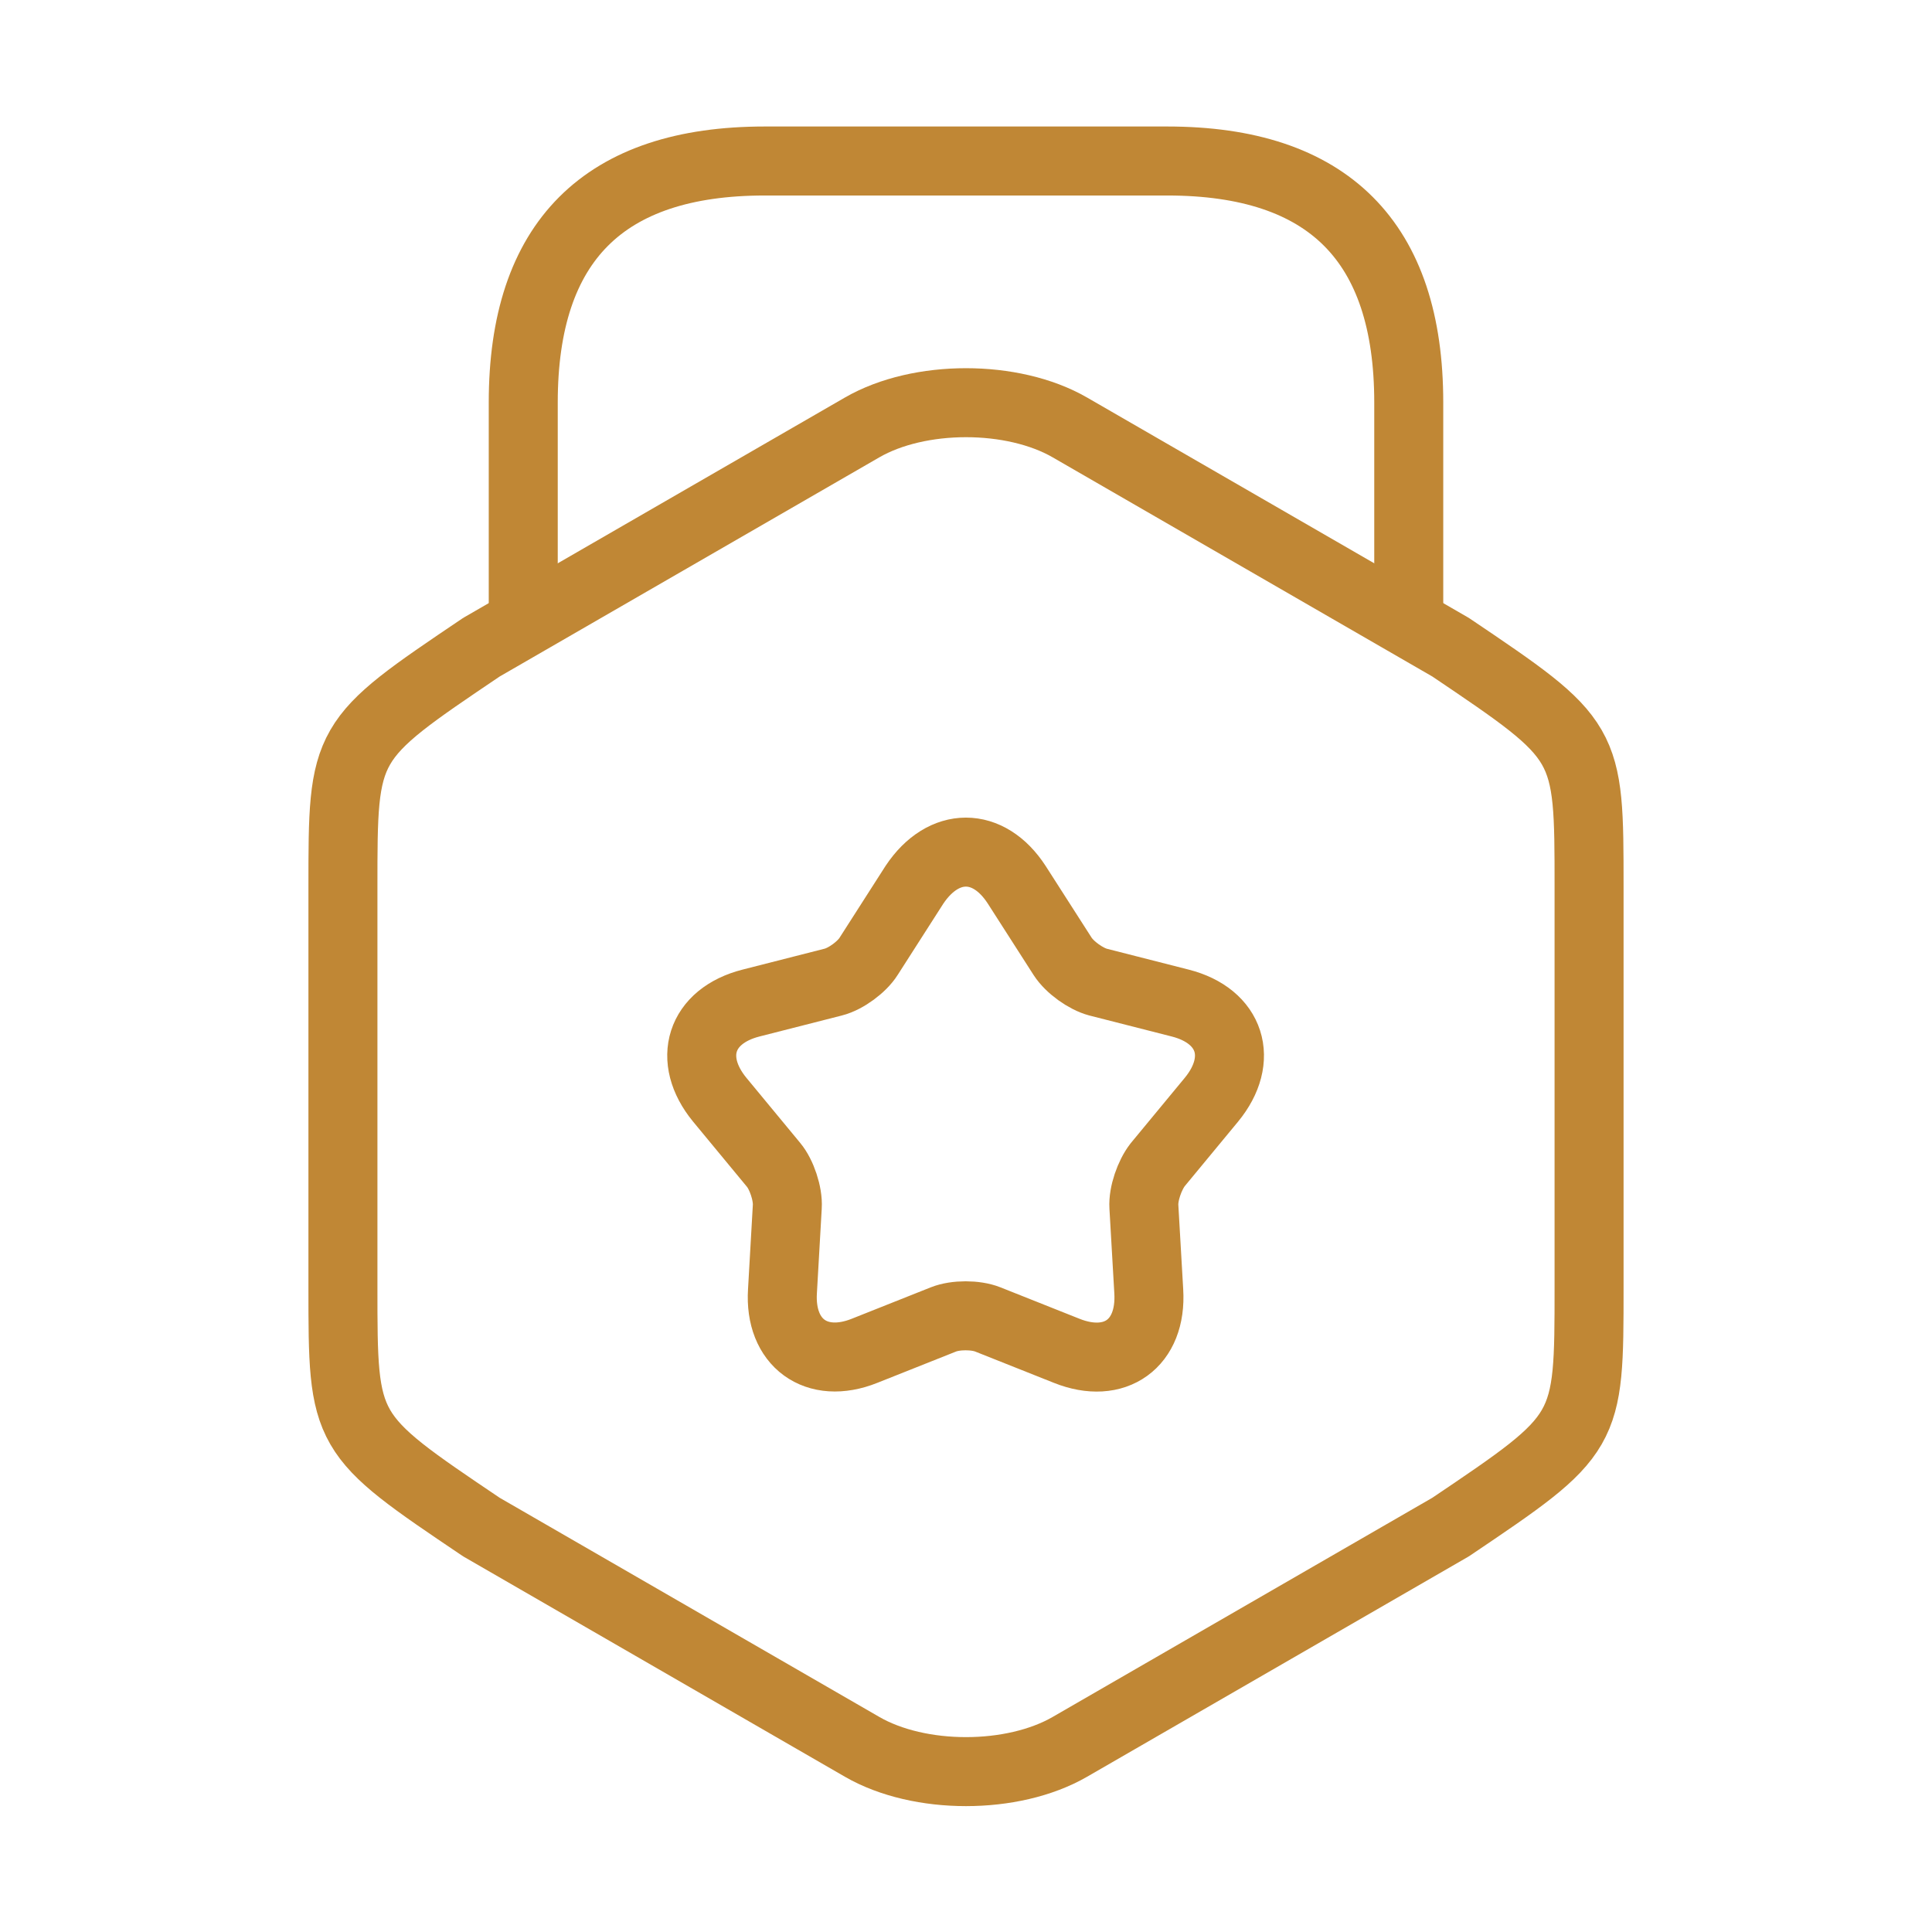 <svg width="42" height="42" viewBox="0 0 42 42" fill="none" xmlns="http://www.w3.org/2000/svg">
<path d="M7.455 19.285V27.983C7.455 31.168 7.455 31.168 10.465 33.197L18.742 37.975C19.985 38.693 22.015 38.693 23.258 37.975L31.535 33.197C34.545 31.168 34.545 31.168 34.545 27.983V19.285C34.545 16.1 34.545 16.1 31.535 14.07L23.258 9.292C22.015 8.575 19.985 8.575 18.742 9.292L10.465 14.07C7.455 16.1 7.455 16.1 7.455 19.285Z" stroke="#C08735" stroke-width="1.5" stroke-linecap="round" stroke-linejoin="round"/>
<path d="M30.625 13.352V8.75C30.625 5.25 28.875 3.5 25.375 3.5H16.625C13.125 3.5 11.375 5.25 11.375 8.75V13.23" stroke="#C08735" stroke-width="1.5" stroke-linecap="round" stroke-linejoin="round"/>
<path d="M22.102 19.233L23.1 20.79C23.258 21.035 23.608 21.28 23.87 21.35L25.655 21.805C26.758 22.085 27.055 23.03 26.337 23.905L25.165 25.323C24.99 25.55 24.85 25.953 24.867 26.233L24.973 28.07C25.043 29.207 24.238 29.785 23.188 29.365L21.473 28.683C21.21 28.578 20.773 28.578 20.51 28.683L18.795 29.365C17.745 29.785 16.94 29.19 17.01 28.07L17.115 26.233C17.133 25.953 16.992 25.532 16.817 25.323L15.645 23.905C14.928 23.03 15.225 22.085 16.328 21.805L18.113 21.35C18.392 21.28 18.742 21.017 18.883 20.79L19.88 19.233C20.51 18.288 21.49 18.288 22.102 19.233Z" stroke="#C08735" stroke-width="1.5" stroke-linecap="round" stroke-linejoin="round"/>
</svg>
